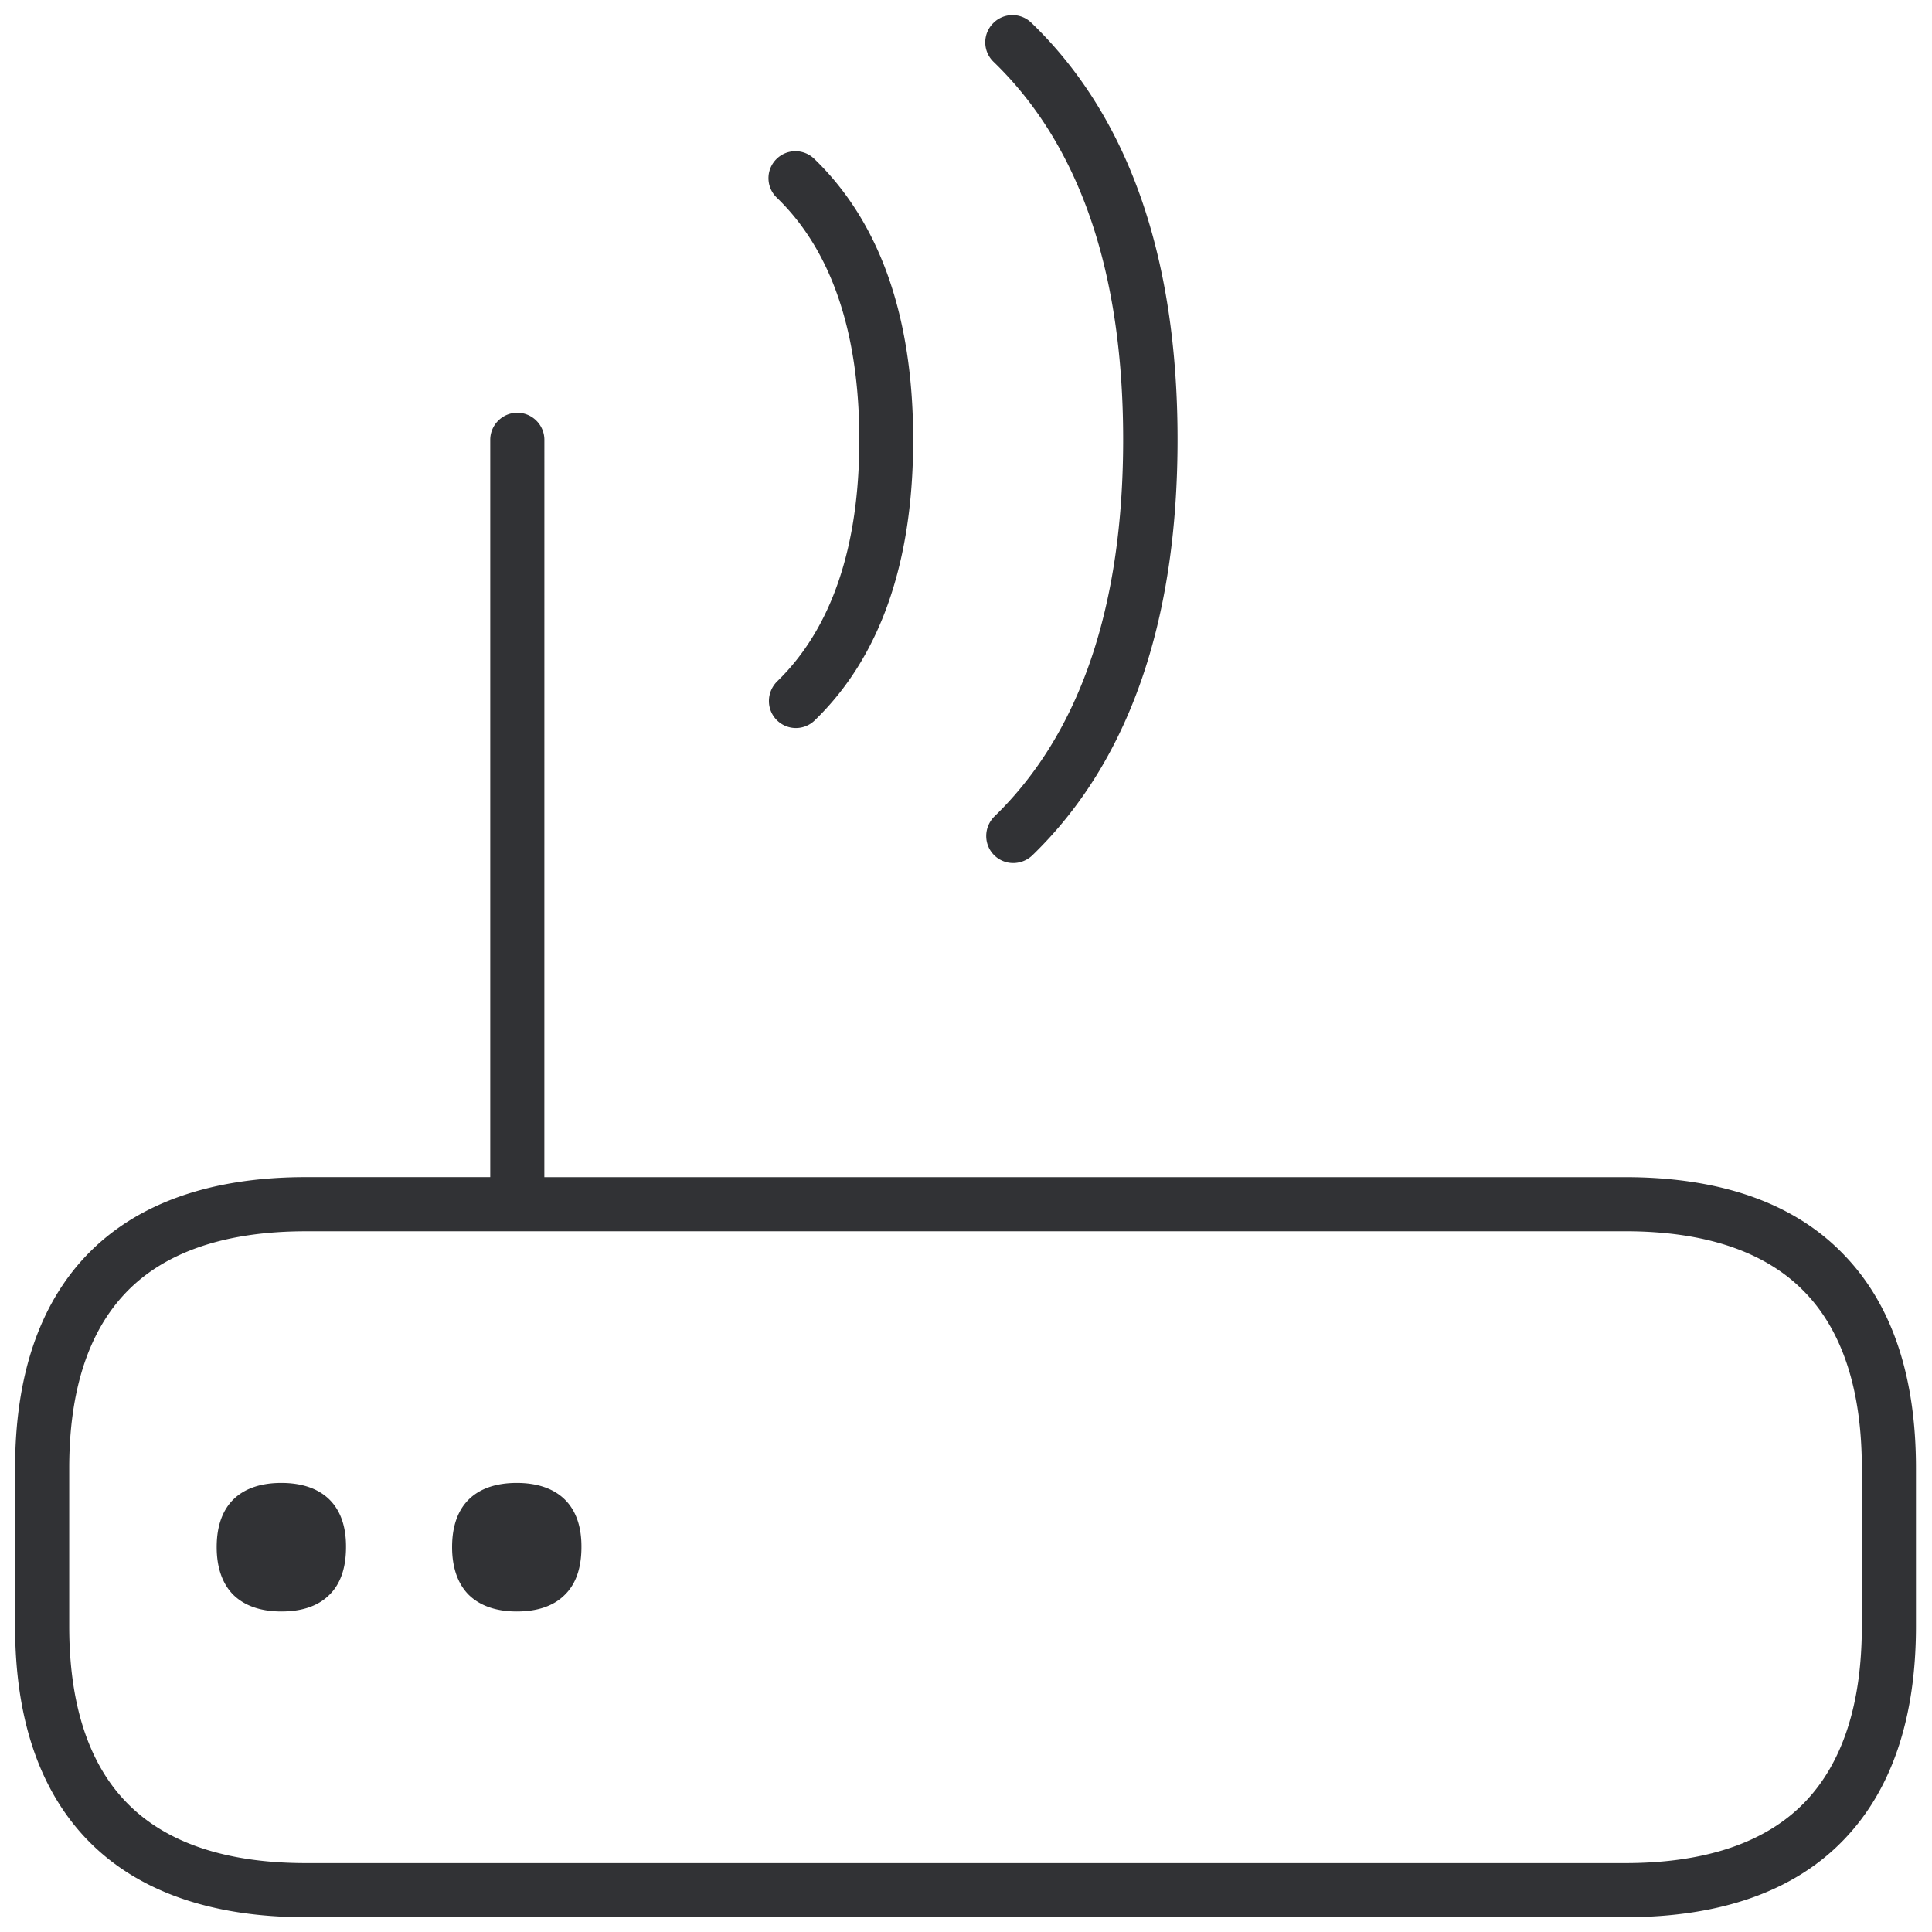 <svg width="64" height="64" viewBox="0 0 64 64" xmlns="http://www.w3.org/2000/svg"><path d="M17.136 13.673c.493 0 .897.404.897.897l-.001 24.425h35.801c3.164 0 5.612.86 7.252 2.573 1.586 1.64 2.384 4.016 2.384 7.063v5.244c0 3.048-.807 5.423-2.384 7.063-1.64 1.712-4.088 2.573-7.252 2.573H10.136c-3.164 0-5.611-.87-7.252-2.573C1.307 59.298.5 56.923.5 53.875V48.63c0-3.047.807-5.423 2.384-7.063 1.64-1.703 4.088-2.573 7.252-2.573h6.104V14.57c0-.493.403-.897.896-.897zm36.697 27.115H10.136c-2.662 0-4.67.681-5.96 2.026-1.247 1.3-1.883 3.254-1.883 5.817v5.244c0 2.563.636 4.526 1.882 5.817 1.29 1.345 3.299 2.026 5.96 2.026h43.698c2.663 0 4.67-.681 5.961-2.026 1.246-1.3 1.882-3.254 1.882-5.817V48.63c0-2.563-.636-4.526-1.882-5.817-1.29-1.345-3.298-2.026-5.96-2.026zM9.32 49.124c1.3 0 2.151.681 2.142 2.125 0 .699-.188 1.219-.537 1.568-.377.386-.924.565-1.605.565-.681 0-1.228-.188-1.604-.565-.34-.35-.538-.87-.538-1.568 0-1.453.842-2.125 2.142-2.125zm7.798 0c1.3 0 2.152.681 2.143 2.125 0 .699-.188 1.219-.538 1.568-.377.386-.923.565-1.605.565-.68 0-1.228-.188-1.604-.565-.34-.35-.538-.87-.538-1.568 0-1.453.843-2.125 2.142-2.125zM34.168.757c3.208 3.092 4.84 7.735 4.84 13.804 0 6.041-1.614 10.675-4.805 13.768a.918.918 0 01-.636.26.893.893 0 01-.897-.897c0-.242.099-.475.27-.645 2.832-2.743 4.266-6.947 4.266-12.486 0-5.558-1.443-9.762-4.294-12.514a.895.895 0 01-.018-1.272.895.895 0 011.273-.018zm-7.199 4.5c2.179 2.097 3.281 5.234 3.281 9.313 0 4.069-1.093 7.197-3.263 9.295a.893.893 0 01-1.515-.645c0-.243.1-.476.27-.646 1.801-1.748 2.724-4.446 2.724-8.004 0-3.559-.923-6.275-2.734-8.023a.893.893 0 111.237-1.29z" fill="#313235" fill-rule="nonzero"/></svg>